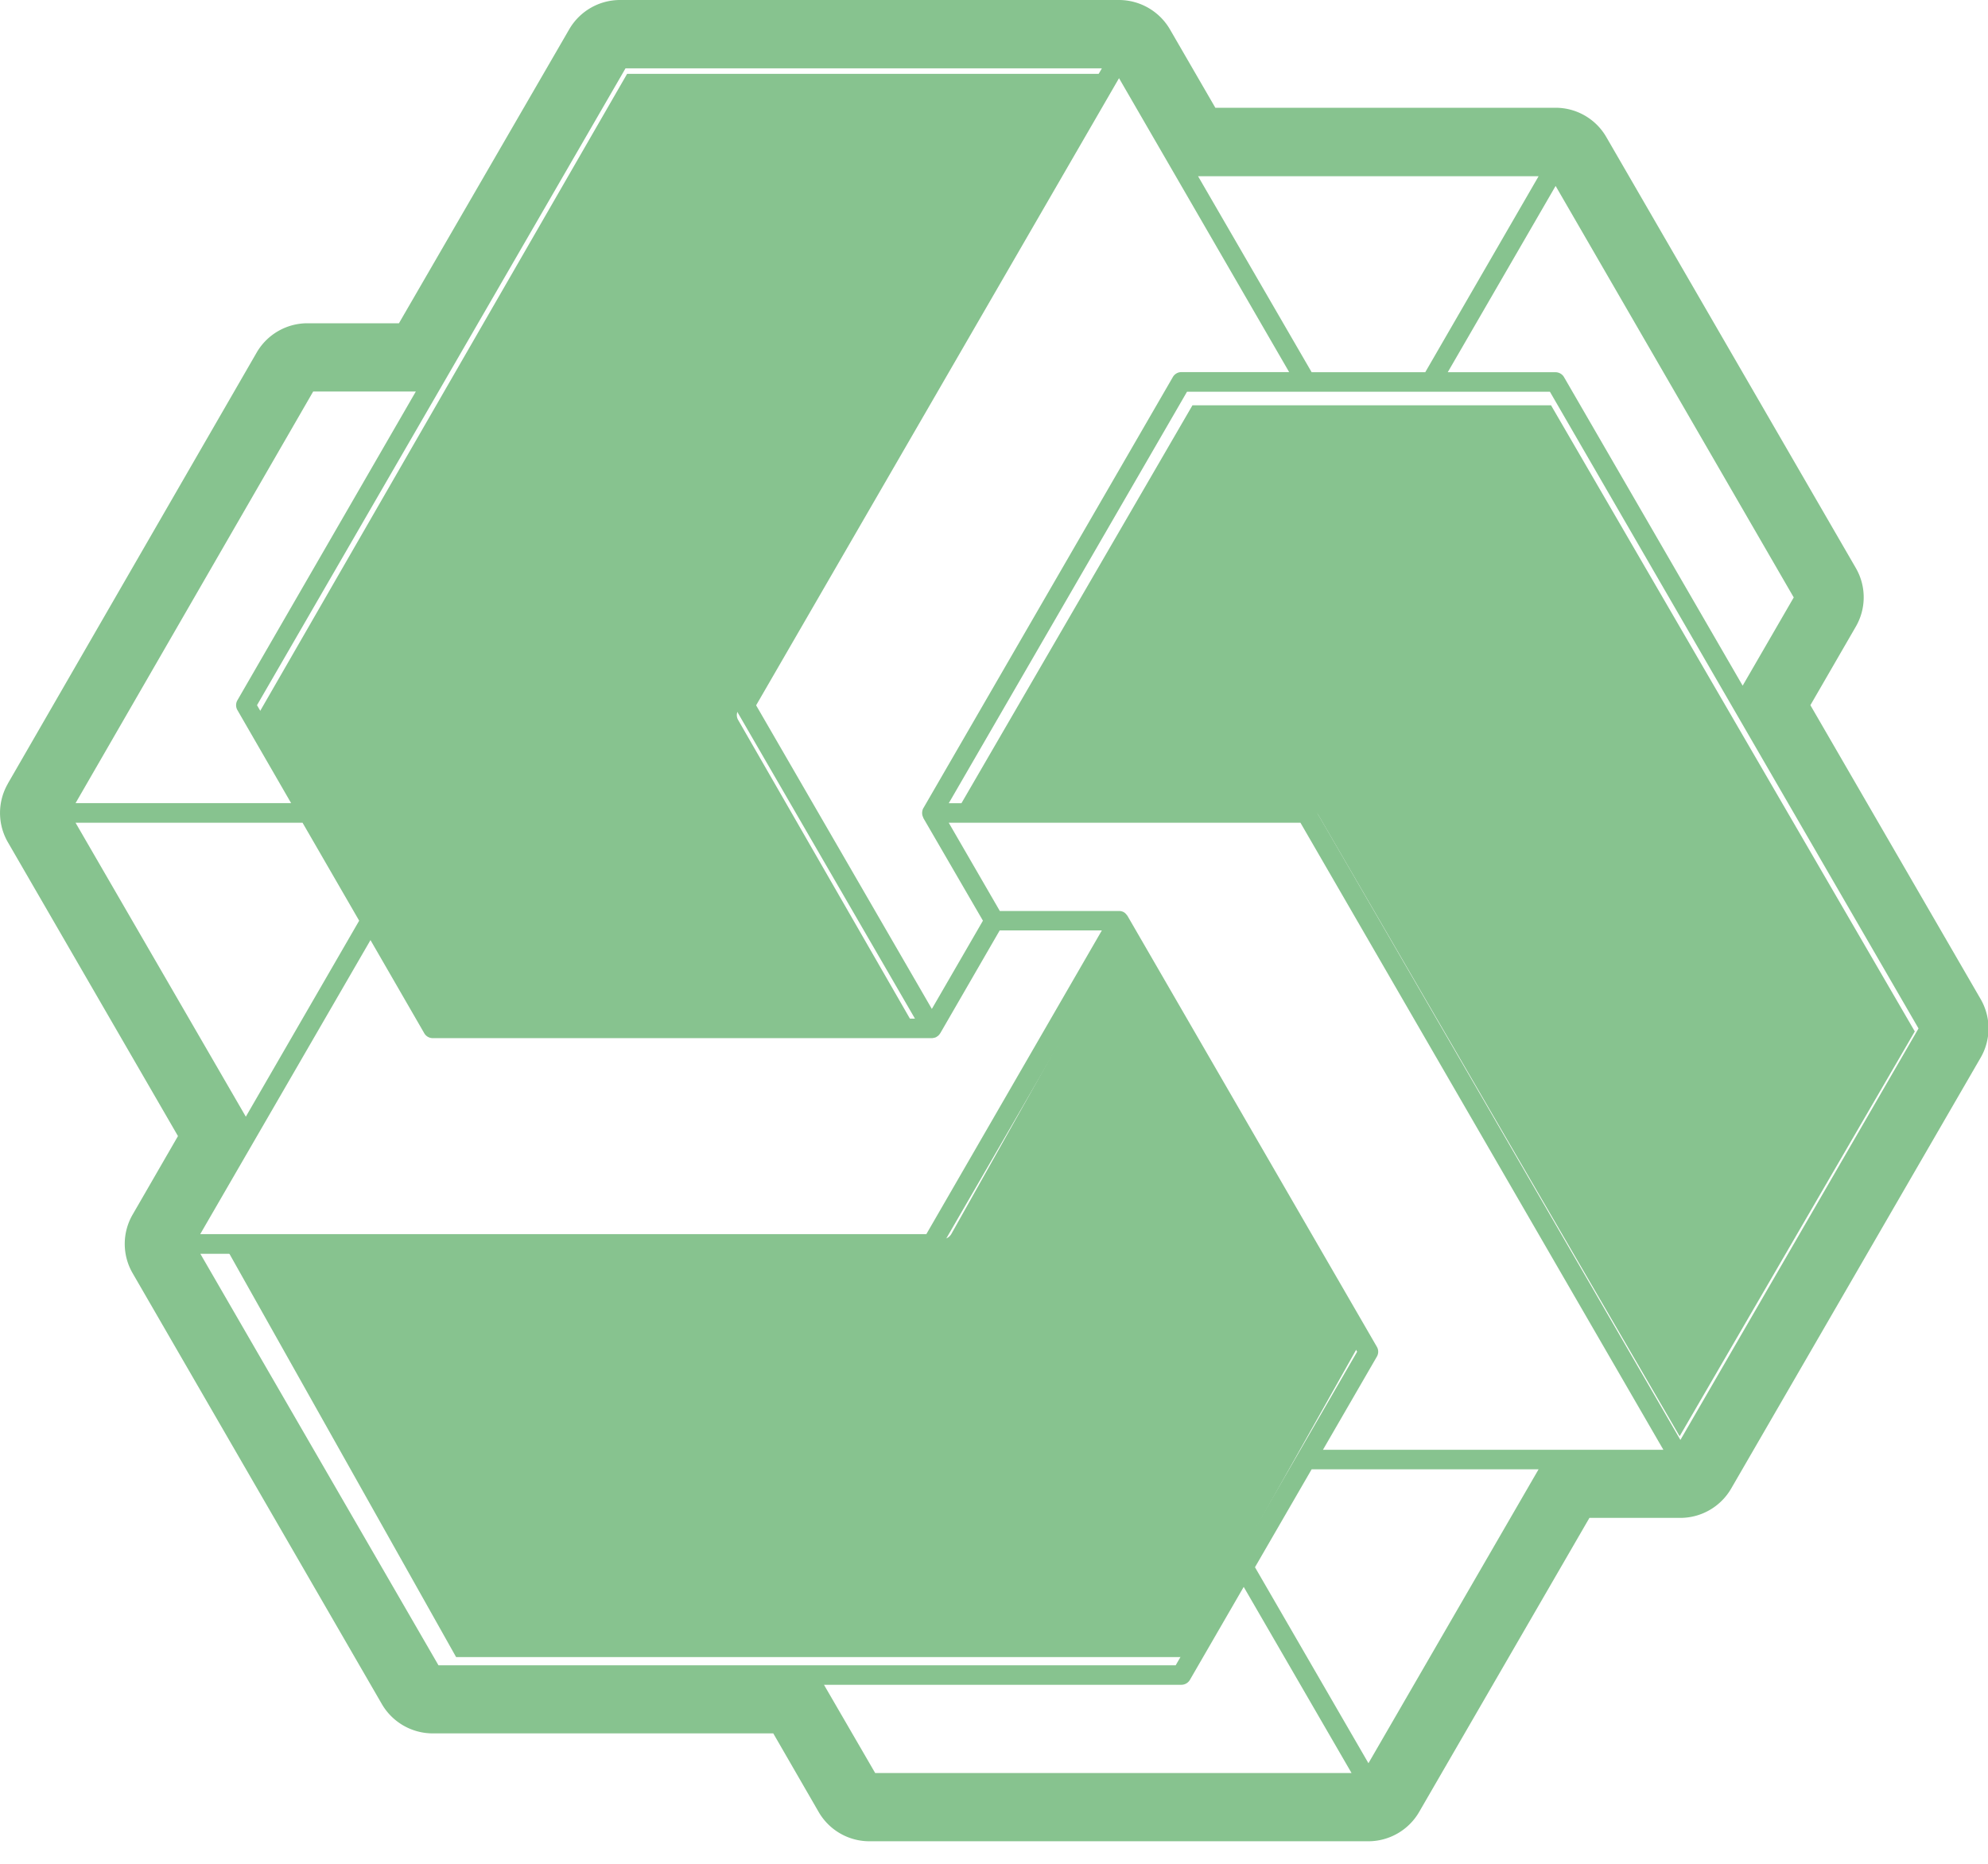 <?xml version="1.0" standalone="no"?><!DOCTYPE svg PUBLIC "-//W3C//DTD SVG 1.1//EN" "http://www.w3.org/Graphics/SVG/1.1/DTD/svg11.dtd"><svg t="1745137365391" class="icon" viewBox="0 0 1092 1024" version="1.1" xmlns="http://www.w3.org/2000/svg" p-id="9669" xmlns:xlink="http://www.w3.org/1999/xlink" width="213.281" height="200"><path d="M4.301 430.421l136.67-236.749a32.222 32.222 0 0 1 27.989-16.111h50.176L312.661 16.111A32.29 32.29 0 0 1 340.514 0h274.091c11.537 0 22.187 6.144 27.989 16.043l24.986 43.145h186.914c11.469 0 22.118 6.144 27.853 16.111l137.079 236.749a32.085 32.085 0 0 1 0 32.085l-24.986 43.213 93.525 161.451a32.085 32.085 0 0 1 0 32.154l-137.079 236.749a32.29 32.29 0 0 1-27.989 16.043h-49.835l-93.525 161.519a32.29 32.29 0 0 1-27.853 16.111H477.594a32.222 32.222 0 0 1-27.921-16.111l-24.917-43.145H237.773a32.358 32.358 0 0 1-27.989-16.043l-136.943-236.749a32.085 32.085 0 0 1 0-32.154l24.917-43.145L4.301 462.575a32.154 32.154 0 0 1 0-32.085z m236.612 129.092h261.666L404.412 390.007a5.393 5.393 0 0 1 0-5.393L605.252 37.547H343.586L141.175 387.345l99.669 172.169h0.068zM166.161 451.925H41.506l93.525 161.451 62.259-107.657-31.13-53.862v0.068z m249.173-64.512l96.529 166.775 28.058-48.469-32.768-56.457v-0.205a5.325 5.325 0 0 1-0.41-0.956l-0.068-0.273a5.325 5.325 0 0 1 0-2.526l0.068-0.341a5.734 5.734 0 0 1 0.341-0.887l0.137-0.205 137.011-236.749a5.393 5.393 0 0 1 4.642-2.731h59.255L614.673 42.94l-199.339 344.474z m305.152-182.955h62.396l62.259-107.657H658.091l62.396 107.657z m74.752 0h59.187c1.911 0 3.755 1.024 4.71 2.731l98.099 169.438 28.058-48.469-130.799-226.031-59.255 102.332z m56.115 10.718h-199.339L521.148 441.207h196.267c1.911 0 3.686 1.024 4.642 2.731l200.977 346.999 130.799-226.031L851.285 215.04zM714.342 451.925h-193.195l28.058 48.469h65.536c1.365 0 2.594 0.478 3.482 1.365l0.273 0.273 0.819 1.024 137.011 236.749a5.325 5.325 0 0 1 0 5.325l-29.628 51.2h186.982l-199.339-344.405z m6.144 355.123l-31.13 53.794 62.327 107.657 93.457-161.451h-124.587z m-37.274 64.512l-29.628 51.2a5.461 5.461 0 0 1-4.71 2.662H452.608l28.126 48.469h261.666l-59.324-102.4 0.137 0.068z m-37.41 43.145l99.669-172.237-130.867-226.031-98.099 169.506a5.393 5.393 0 0 1-4.642 2.731H110.046l130.799 226.031H645.803zM508.791 677.956l96.461-166.912h-56.115l-32.631 56.457-0.205 0.273a4.983 4.983 0 0 1-1.57 1.57l-0.273 0.137v0.068a4.983 4.983 0 0 1-1.229 0.478h-0.137a5.325 5.325 0 0 1-1.092 0.205H237.705a5.393 5.393 0 0 1-4.642-2.662l-29.559-51.2-93.525 161.519h398.814z m-348.843-236.749l-29.559-51.2a5.393 5.393 0 0 1 0-5.325L228.42 215.04H172.032L41.506 441.139H159.949z" p-id="9670" fill="#87c38f"></path><path d="M241.459 566.34h262.281L405.504 395.537a5.257 5.257 0 0 1 0-5.461L606.822 40.55H344.474L141.585 392.806l99.874 173.534z" p-id="9671" fill="#87c38f"></path><path d="M851.968 222.618H655.019L525.926 444.962h193.673a5.461 5.461 0 0 1 4.574 2.731l198.451 341.197 129.161-222.345-199.885-344.064v0.137z" p-id="9672" fill="#87c38f"></path><path d="M650.035 910.131l98.372-174.899-129.161-229.581L522.513 677.888a5.939 5.939 0 0 1-1.98 1.98 5.666 5.666 0 0 1-2.731 0.683H121.446l129.092 229.649h399.565v-0.068z" p-id="9673" fill="#87c38f"></path></svg>